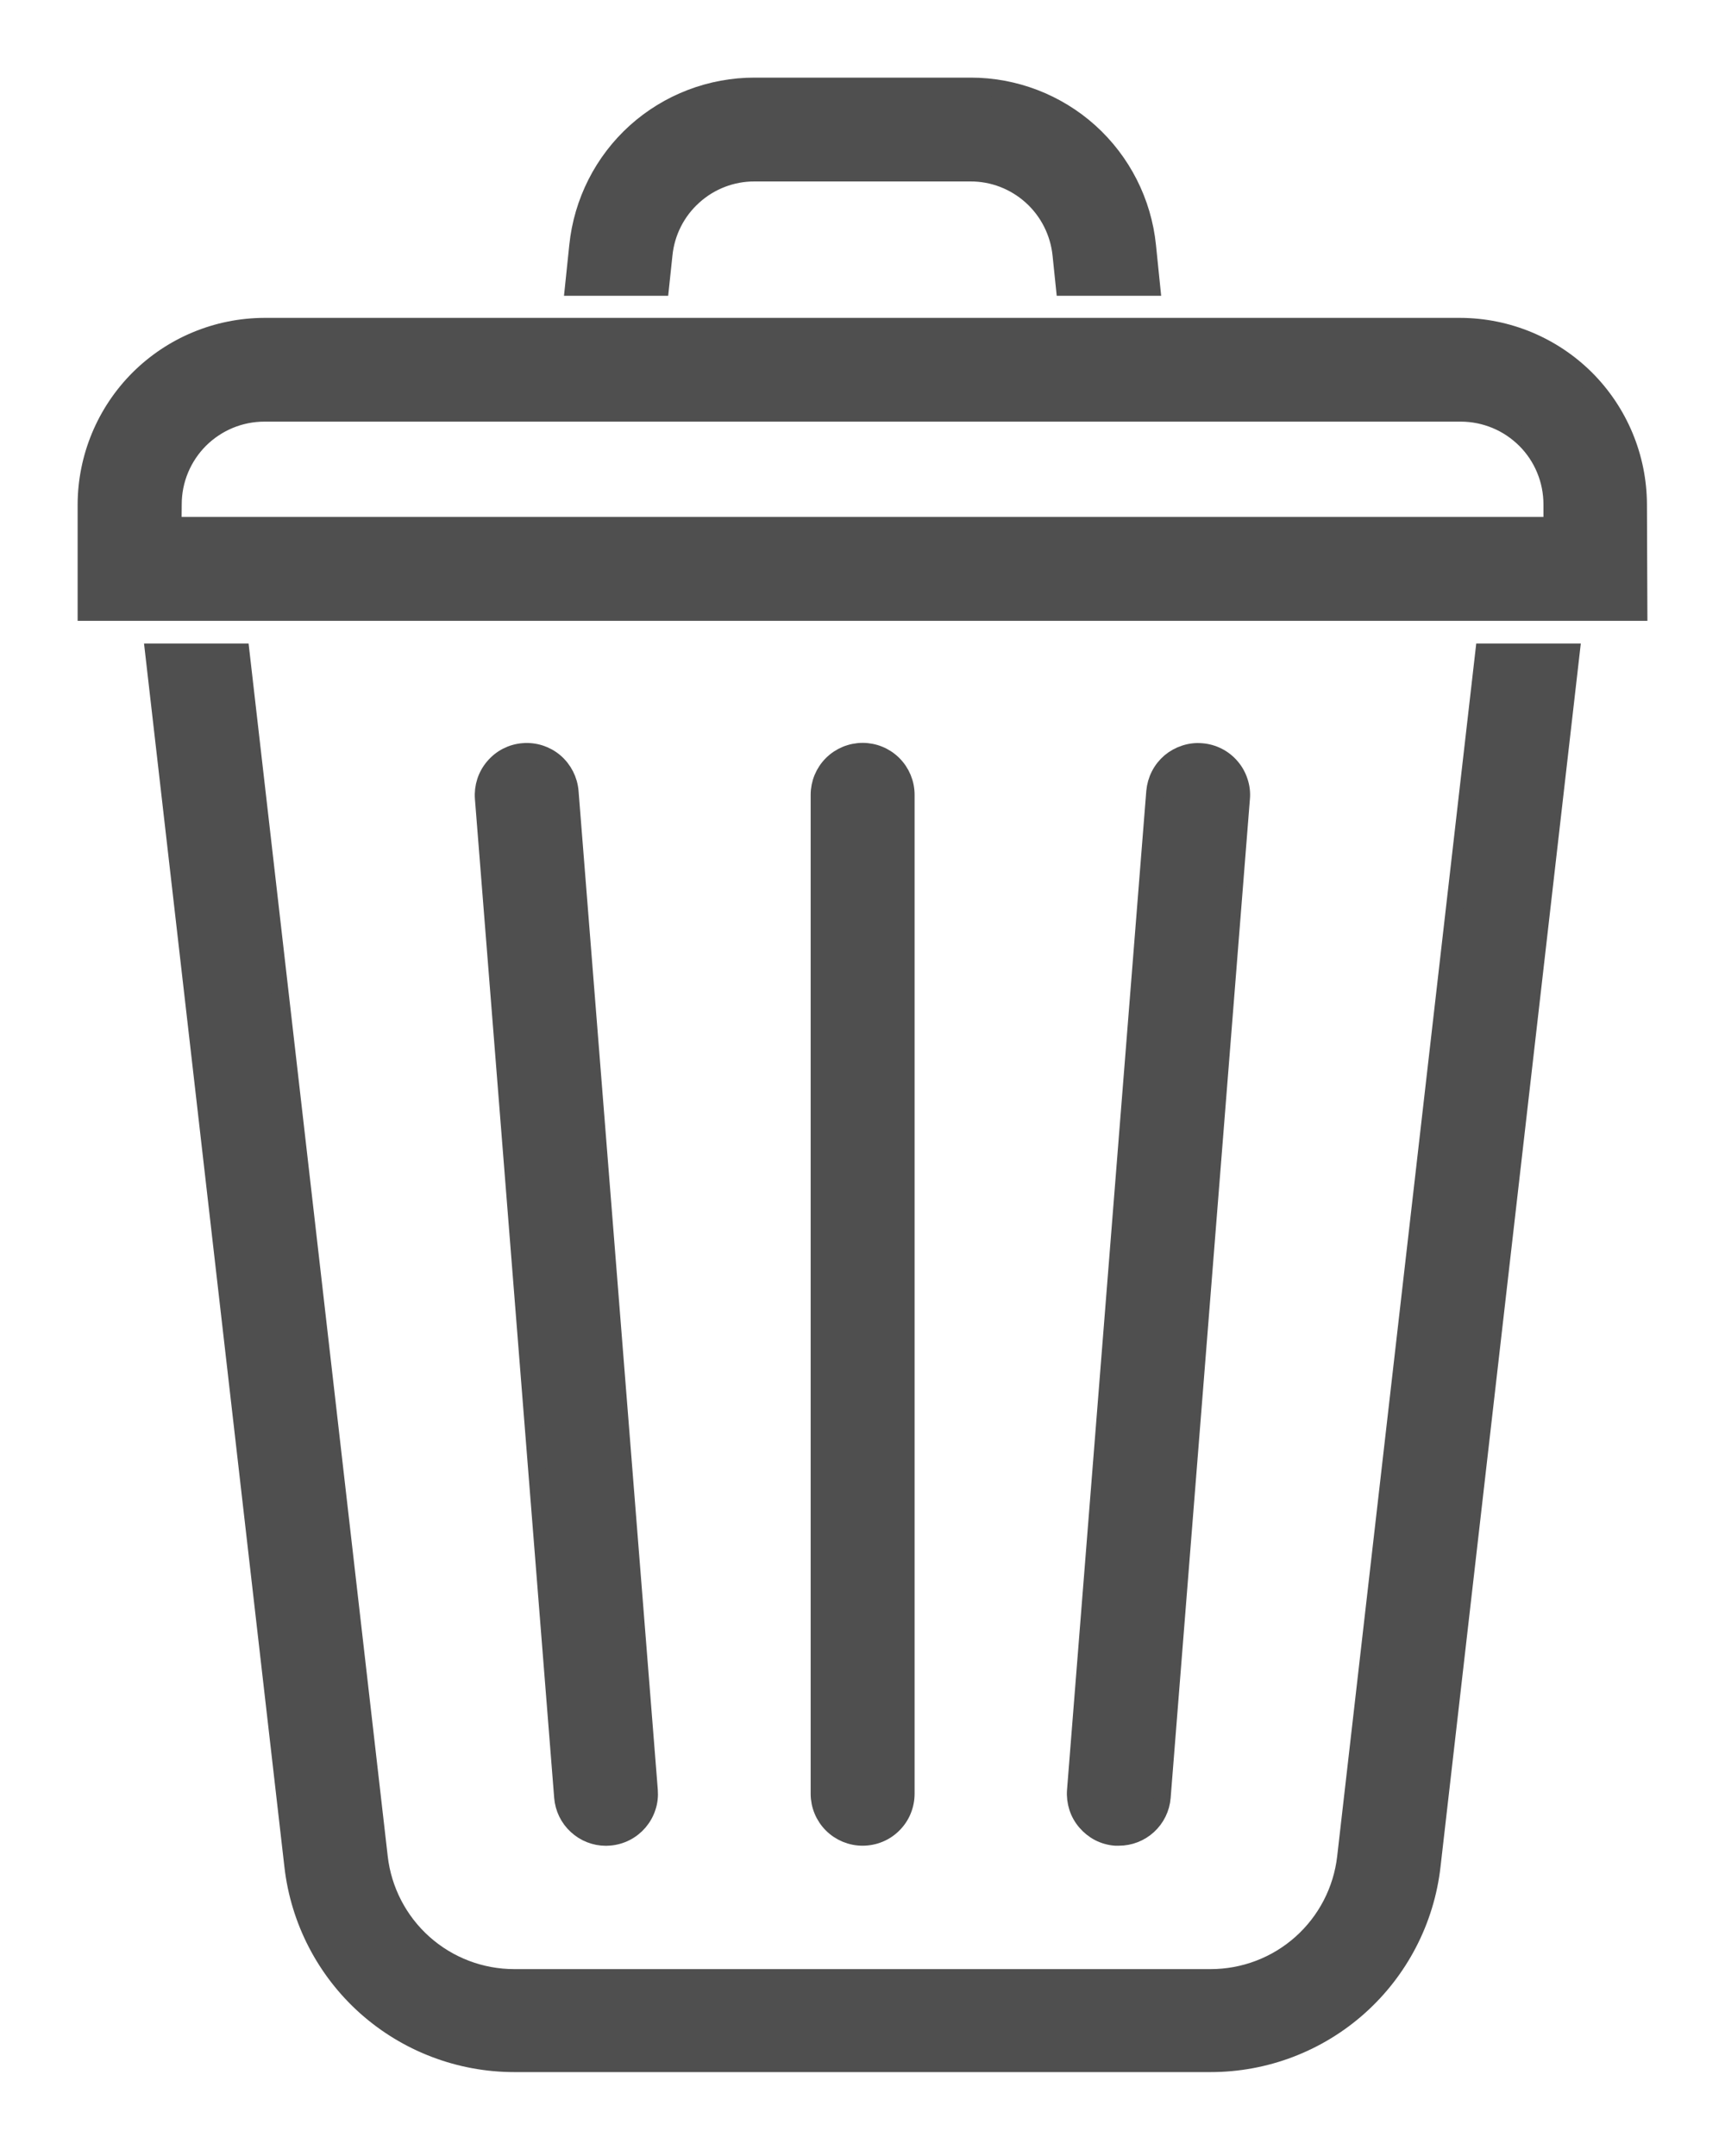 <svg width="20" height="25" viewBox="0 0 20 25" fill="none" xmlns="http://www.w3.org/2000/svg">
<path d="M10.001 21.302C9.868 21.302 9.74 21.249 9.646 21.155C9.552 21.061 9.499 20.933 9.499 20.8V9.216C9.499 9.083 9.552 8.955 9.646 8.861C9.74 8.767 9.868 8.714 10.002 8.714C10.135 8.714 10.263 8.767 10.357 8.861C10.451 8.955 10.504 9.083 10.504 9.216V20.799C10.504 20.865 10.491 20.931 10.466 20.992C10.441 21.053 10.404 21.108 10.357 21.155C10.31 21.202 10.255 21.239 10.194 21.264C10.133 21.289 10.067 21.302 10.001 21.302V21.302Z" fill="#4F4F4F" stroke="#4F4F4F" stroke-width="0.2"/>
<path d="M12.972 21.302H12.932C12.866 21.297 12.802 21.279 12.743 21.249C12.685 21.219 12.633 21.177 12.59 21.127C12.547 21.077 12.514 21.019 12.494 20.956C12.474 20.893 12.466 20.827 12.471 20.762L13.39 9.179C13.396 9.113 13.414 9.049 13.444 8.99C13.474 8.931 13.515 8.879 13.565 8.836C13.616 8.793 13.674 8.761 13.736 8.741C13.799 8.72 13.865 8.712 13.931 8.718C13.997 8.723 14.061 8.741 14.12 8.771C14.179 8.801 14.231 8.842 14.274 8.893C14.317 8.943 14.349 9.001 14.369 9.064C14.39 9.126 14.398 9.193 14.392 9.258L13.473 20.841C13.463 20.967 13.405 21.084 13.313 21.169C13.22 21.255 13.098 21.302 12.972 21.302V21.302Z" fill="#4F4F4F" stroke="#4F4F4F" stroke-width="0.2"/>
<path d="M7.025 21.303C6.899 21.303 6.777 21.255 6.685 21.169C6.592 21.084 6.535 20.966 6.525 20.84L5.606 9.257C5.596 9.125 5.638 8.993 5.725 8.892C5.811 8.79 5.934 8.727 6.067 8.717C6.2 8.706 6.332 8.749 6.433 8.835C6.534 8.922 6.597 9.045 6.608 9.178L7.527 20.761C7.532 20.826 7.525 20.893 7.504 20.955C7.484 21.018 7.451 21.076 7.408 21.127C7.365 21.177 7.313 21.218 7.254 21.248C7.195 21.278 7.131 21.296 7.065 21.301L7.025 21.303Z" fill="#4F4F4F" stroke="#4F4F4F" stroke-width="0.2"/>
<path d="M7.657 3.33L7.697 2.953C7.723 2.693 7.845 2.451 8.04 2.276C8.234 2.1 8.487 2.003 8.748 2.004H11.251C11.513 2.003 11.765 2.1 11.96 2.276C12.154 2.451 12.276 2.693 12.303 2.953L12.342 3.33H13.352L13.303 2.85C13.251 2.342 13.012 1.871 12.633 1.529C12.254 1.188 11.761 0.999 11.251 1H8.751C8.241 0.999 7.748 1.188 7.369 1.529C6.99 1.871 6.752 2.342 6.7 2.85L6.65 3.33H7.657Z" fill="#4F4F4F" stroke="#4F4F4F" stroke-width="0.2"/>
<path d="M17.205 7.562L15.603 21.535C15.559 21.92 15.375 22.275 15.086 22.533C14.797 22.791 14.423 22.933 14.036 22.933H5.963C5.575 22.933 5.202 22.791 4.913 22.533C4.624 22.275 4.44 21.92 4.396 21.535L2.793 7.562H1.816H1.782L3.397 21.638C3.469 22.268 3.77 22.85 4.243 23.272C4.717 23.694 5.329 23.927 5.963 23.927H14.036C14.67 23.927 15.282 23.694 15.755 23.272C16.228 22.85 16.53 22.268 16.602 21.638L18.216 7.562H18.182H17.205Z" fill="#4F4F4F" stroke="#4F4F4F" stroke-width="0.2"/>
<path d="M19 7.099H1V5.849C1.002 5.302 1.22 4.779 1.606 4.392C1.993 4.006 2.516 3.788 3.063 3.786H16.932C17.479 3.788 18.002 4.006 18.389 4.392C18.775 4.779 18.993 5.302 18.995 5.849L19 7.099ZM2.005 6.094H17.995V5.849C17.995 5.71 17.968 5.572 17.915 5.444C17.862 5.315 17.784 5.198 17.686 5.1C17.587 5.002 17.471 4.923 17.342 4.87C17.214 4.817 17.076 4.789 16.937 4.789H10.077C10.05 4.789 10.024 4.789 9.999 4.789H3.065C2.784 4.789 2.516 4.901 2.317 5.099C2.119 5.298 2.007 5.566 2.007 5.847L2.005 6.094Z" fill="#4F4F4F" stroke="#4F4F4F" stroke-width="0.2"/>
</svg>
